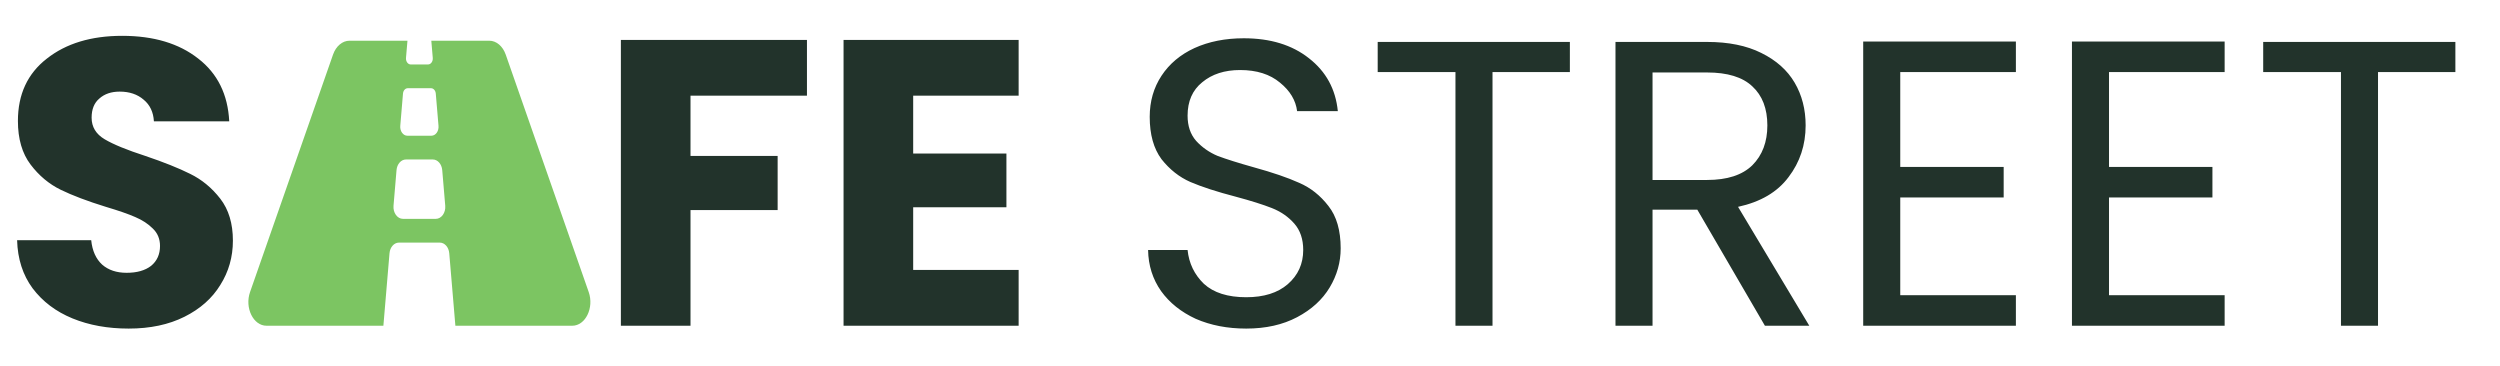 <svg width="614" height="90" viewBox="0 0 614 90" fill="none" xmlns="http://www.w3.org/2000/svg">
<path d="M144.59 71.737L124.204 13.403C123.48 11.329 121.9 10 120.162 10H105.93L106.287 14.222C106.36 15.082 105.819 15.833 105.127 15.833H100.874C100.181 15.833 99.64 15.082 99.713 14.222L100.071 10H85.839C84.099 10 82.52 11.329 81.795 13.403L61.409 71.737C60.06 75.6 62.212 80 65.454 80H94.16L95.663 62.194C95.789 60.71 96.789 59.583 97.984 59.583H108.017C109.211 59.583 110.212 60.71 110.337 62.194L111.841 80H140.546C143.788 80 145.941 75.6 144.59 71.737ZM98.975 22.972C99.006 22.613 99.141 22.282 99.355 22.041C99.57 21.8 99.848 21.666 100.136 21.667H105.866C106.462 21.667 106.964 22.23 107.027 22.972L107.698 30.916C107.807 32.209 106.996 33.333 105.958 33.333H100.046C99.006 33.333 98.197 32.209 98.306 30.916L98.975 22.972ZM107.031 53.75H98.968C97.583 53.75 96.502 52.25 96.648 50.527L97.387 41.777C97.513 40.293 98.513 39.167 99.707 39.167H106.292C107.486 39.167 108.487 40.293 108.612 41.777L109.351 50.527C109.497 52.25 108.417 53.75 107.031 53.75Z" fill="#7CC562"/>
<path d="M31.6 80.7C26.467 80.7 21.867 79.867 17.8 78.2C13.733 76.533 10.467 74.067 8 70.8C5.6 67.533 4.333 63.6 4.2 59H22.4C22.667 61.6 23.567 63.6 25.1 65C26.633 66.333 28.633 67 31.1 67C33.633 67 35.633 66.433 37.1 65.3C38.567 64.1 39.3 62.467 39.3 60.4C39.3 58.667 38.7 57.233 37.5 56.1C36.367 54.967 34.933 54.033 33.2 53.3C31.533 52.567 29.133 51.733 26 50.8C21.467 49.4 17.767 48 14.9 46.6C12.033 45.2 9.567 43.133 7.5 40.4C5.433 37.667 4.4 34.1 4.4 29.7C4.4 23.167 6.767 18.067 11.5 14.4C16.233 10.667 22.4 8.8 30 8.8C37.733 8.8 43.967 10.667 48.7 14.4C53.433 18.067 55.967 23.2 56.3 29.8H37.8C37.667 27.533 36.833 25.767 35.3 24.5C33.767 23.167 31.8 22.5 29.4 22.5C27.333 22.5 25.667 23.067 24.4 24.2C23.133 25.267 22.5 26.833 22.5 28.9C22.5 31.167 23.567 32.933 25.7 34.2C27.833 35.467 31.167 36.833 35.7 38.3C40.233 39.833 43.9 41.3 46.7 42.7C49.567 44.1 52.033 46.133 54.1 48.8C56.167 51.467 57.2 54.9 57.2 59.1C57.2 63.1 56.167 66.733 54.1 70C52.1 73.267 49.167 75.867 45.3 77.8C41.433 79.733 36.867 80.7 31.6 80.7ZM198.189 9.8V23.5H169.589V38.3H190.989V51.6H169.589V80H152.489V9.8H198.189ZM224.277 23.5V37.7H247.177V50.9H224.277V66.3H250.177V80H207.177V9.8H250.177V23.5H224.277ZM306.07 80.7C301.47 80.7 297.336 79.9 293.67 78.3C290.07 76.633 287.236 74.367 285.17 71.5C283.103 68.567 282.036 65.2 281.97 61.4H291.67C292.003 64.667 293.336 67.433 295.67 69.7C298.07 71.9 301.536 73 306.07 73C310.403 73 313.803 71.933 316.27 69.8C318.803 67.6 320.07 64.8 320.07 61.4C320.07 58.733 319.336 56.567 317.87 54.9C316.403 53.233 314.57 51.967 312.37 51.1C310.17 50.233 307.203 49.3 303.47 48.3C298.87 47.1 295.17 45.9 292.37 44.7C289.636 43.5 287.27 41.633 285.27 39.1C283.336 36.5 282.37 33.033 282.37 28.7C282.37 24.9 283.336 21.533 285.27 18.6C287.203 15.667 289.903 13.4 293.37 11.8C296.903 10.2 300.936 9.4 305.47 9.4C312.003 9.4 317.336 11.033 321.47 14.3C325.67 17.567 328.036 21.9 328.57 27.3H318.57C318.236 24.633 316.836 22.3 314.37 20.3C311.903 18.233 308.636 17.2 304.57 17.2C300.77 17.2 297.67 18.2 295.27 20.2C292.87 22.133 291.67 24.867 291.67 28.4C291.67 30.933 292.37 33 293.77 34.6C295.236 36.2 297.003 37.433 299.07 38.3C301.203 39.1 304.17 40.033 307.97 41.1C312.57 42.367 316.27 43.633 319.07 44.9C321.87 46.1 324.27 48 326.27 50.6C328.27 53.133 329.27 56.6 329.27 61C329.27 64.4 328.37 67.6 326.57 70.6C324.77 73.6 322.103 76.033 318.57 77.9C315.036 79.767 310.87 80.7 306.07 80.7ZM385.561 10.3V17.7H366.561V80H357.461V17.7H338.361V10.3H385.561ZM433.463 80L416.863 51.5H405.863V80H396.763V10.3H419.263C424.529 10.3 428.963 11.2 432.563 13C436.229 14.8 438.963 17.233 440.763 20.3C442.563 23.367 443.463 26.867 443.463 30.8C443.463 35.6 442.063 39.833 439.263 43.5C436.529 47.167 432.396 49.6 426.863 50.8L444.363 80H433.463ZM405.863 44.2H419.263C424.196 44.2 427.896 43 430.363 40.6C432.829 38.133 434.063 34.867 434.063 30.8C434.063 26.667 432.829 23.467 430.363 21.2C427.963 18.933 424.263 17.8 419.263 17.8H405.863V44.2ZM466.702 17.7V41H492.102V48.5H466.702V72.5H495.102V80H457.602V10.2H495.102V17.7H466.702ZM517.972 17.7V41H543.372V48.5H517.972V72.5H546.372V80H508.872V10.2H546.372V17.7H517.972ZM603.041 10.3V17.7H584.041V80H574.941V17.7H555.841V10.3H603.041Z" fill="#22332B"/>
</svg>
